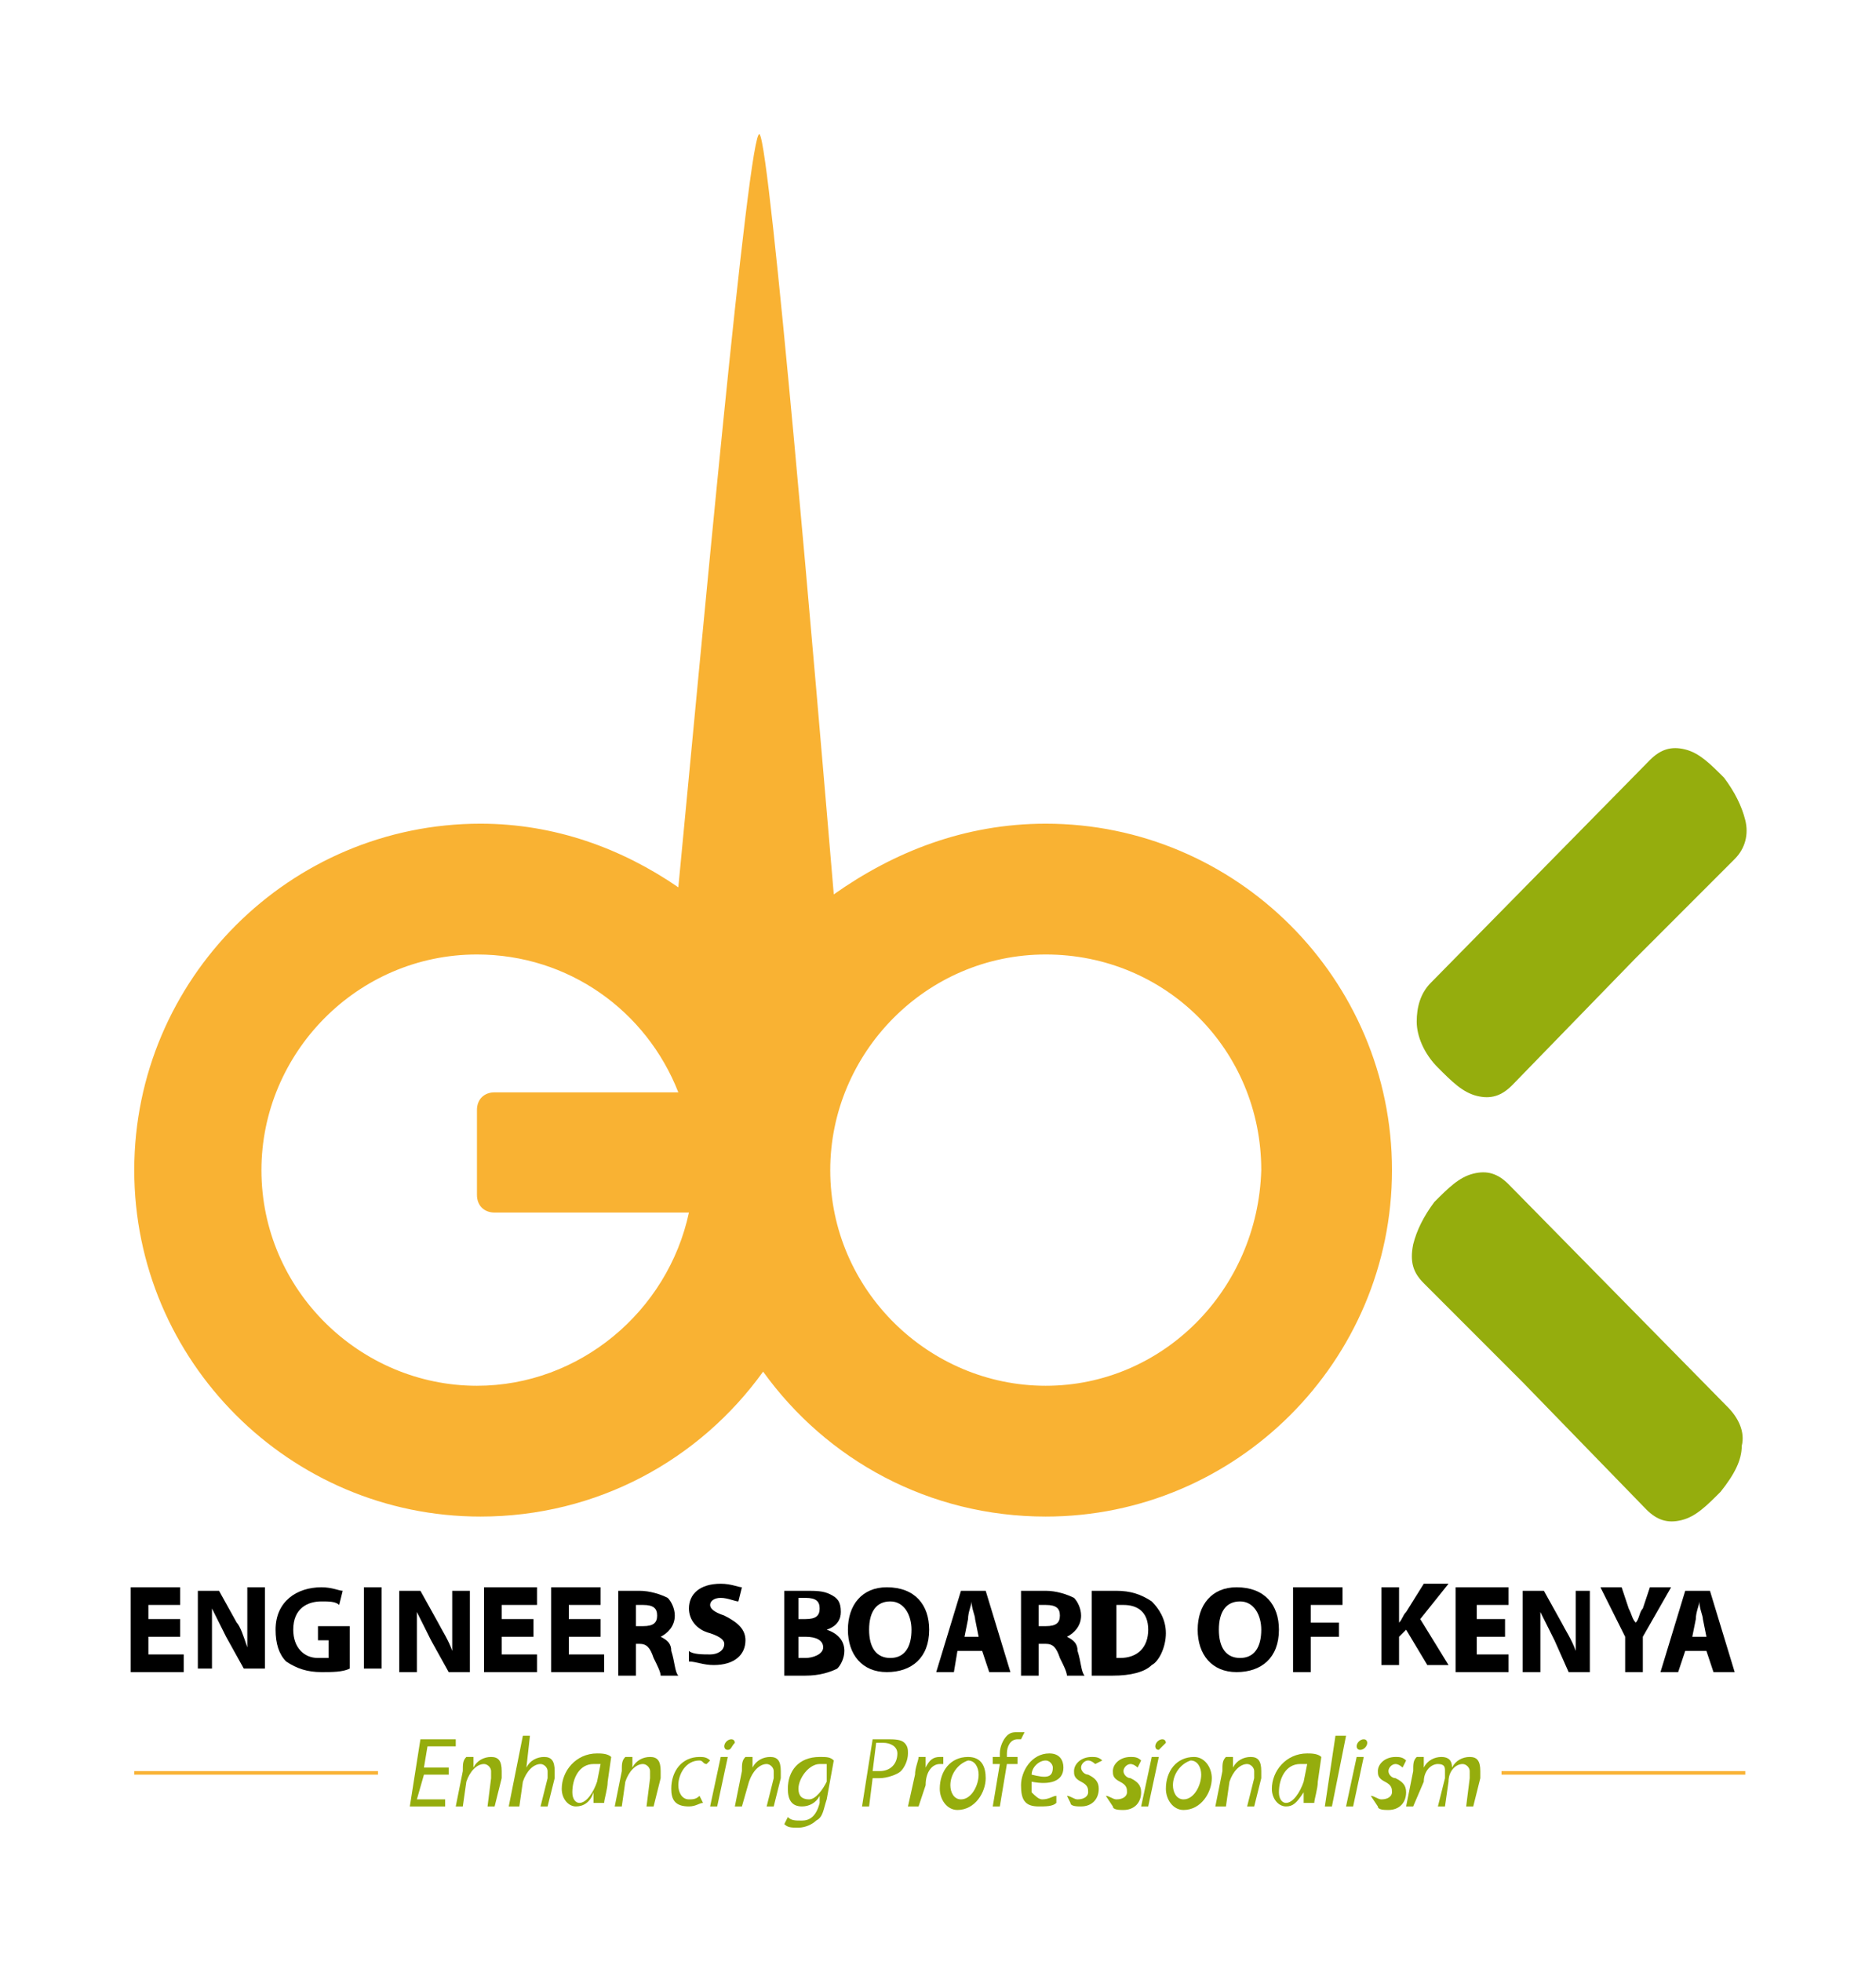 <?xml version="1.0" encoding="utf-8"?>
<!-- Generator: Adobe Illustrator 28.0.0, SVG Export Plug-In . SVG Version: 6.00 Build 0)  -->
<svg version="1.1" id="Layer_1" xmlns="http://www.w3.org/2000/svg" xmlns:xlink="http://www.w3.org/1999/xlink" x="0px" y="0px"
	 viewBox="0 0 53.1 55.5" style="enable-background:new 0 0 53.1 55.5;" xml:space="preserve">
<style type="text/css">
	.st0{fill:#95AD0D;}
	.st1{fill:#F9B233;}
	.st2{fill-rule:evenodd;clip-rule:evenodd;fill:#F9B233;}
</style>
<g>
	<path d="M5.6,47.3v-2.3h0.6l0.5,0.9C6.8,46,6.9,46.3,7,46.6h0c0-0.3,0-0.6,0-1v-0.7h0.5v2.3H6.9l-0.5-0.9c-0.1-0.2-0.3-0.6-0.4-0.8
		l0,0c0,0.3,0,0.6,0,1v0.7H5.6z"/>
	<path d="M9.9,47.2c-0.2,0.1-0.5,0.1-0.8,0.1c-0.4,0-0.7-0.1-1-0.3c-0.2-0.2-0.3-0.5-0.3-0.9c0-0.8,0.6-1.2,1.3-1.2
		c0.3,0,0.5,0.1,0.6,0.1l-0.1,0.4c-0.1-0.1-0.3-0.1-0.5-0.1c-0.4,0-0.8,0.2-0.8,0.8c0,0.5,0.3,0.8,0.7,0.8c0.1,0,0.2,0,0.3,0v-0.5H9
		v-0.4h0.9V47.2z"/>
	<rect x="10.3" y="44.9" width="0.5" height="2.3"/>
	<path d="M11.3,47.3v-2.3h0.6l0.5,0.9c0.1,0.2,0.3,0.5,0.4,0.8h0c0-0.3,0-0.6,0-1v-0.7h0.5v2.3h-0.6l-0.5-0.9
		c-0.1-0.2-0.3-0.6-0.4-0.8l0,0c0,0.3,0,0.6,0,1v0.7H11.3z"/>
	<polygon points="15.1,46.3 14.2,46.3 14.2,46.8 15.2,46.8 15.2,47.3 13.7,47.3 13.7,44.9 15.2,44.9 15.2,45.4 14.2,45.4 14.2,45.8 
		15.1,45.8 	"/>
	<polygon points="17,46.3 16.1,46.3 16.1,46.8 17.1,46.8 17.1,47.3 15.6,47.3 15.6,44.9 17,44.9 17,45.4 16.1,45.4 16.1,45.8 
		17,45.8 	"/>
	<path d="M17.4,45c0.2,0,0.4,0,0.7,0c0.3,0,0.6,0.1,0.8,0.2c0.1,0.1,0.2,0.3,0.2,0.5c0,0.3-0.2,0.5-0.4,0.6v0
		c0.2,0.1,0.3,0.2,0.3,0.4c0.1,0.3,0.1,0.6,0.2,0.7h-0.5c0-0.1-0.1-0.3-0.2-0.5c-0.1-0.3-0.2-0.4-0.4-0.4H18v0.9h-0.5V45z M18,46
		h0.2c0.3,0,0.4-0.1,0.4-0.3c0-0.2-0.1-0.3-0.4-0.3c-0.1,0-0.2,0-0.2,0V46z"/>
	<path d="M19.5,46.7c0.1,0.1,0.4,0.1,0.6,0.1c0.2,0,0.4-0.1,0.4-0.3c0-0.1-0.1-0.2-0.4-0.3c-0.4-0.1-0.6-0.4-0.6-0.7
		c0-0.4,0.3-0.7,0.9-0.7c0.3,0,0.5,0.1,0.6,0.1l-0.1,0.4c-0.1,0-0.3-0.1-0.5-0.1c-0.2,0-0.3,0.1-0.3,0.2c0,0.1,0.1,0.2,0.4,0.3
		c0.4,0.2,0.6,0.4,0.6,0.7c0,0.4-0.3,0.7-0.9,0.7c-0.3,0-0.5-0.1-0.7-0.1L19.5,46.7z"/>
	<path d="M22.1,45c0.1,0,0.4,0,0.7,0c0.3,0,0.5,0,0.7,0.1c0.2,0.1,0.3,0.2,0.3,0.5c0,0.2-0.1,0.4-0.4,0.5v0c0.3,0.1,0.5,0.3,0.5,0.6
		c0,0.2-0.1,0.4-0.2,0.5c-0.2,0.1-0.5,0.2-0.9,0.2c-0.3,0-0.5,0-0.6,0V45z M22.6,45.8h0.2c0.3,0,0.4-0.1,0.4-0.3
		c0-0.2-0.1-0.3-0.4-0.3c-0.1,0-0.2,0-0.2,0V45.8z M22.6,46.9c0.1,0,0.1,0,0.2,0c0.2,0,0.5-0.1,0.5-0.3c0-0.2-0.2-0.3-0.5-0.3h-0.2
		V46.9z"/>
	<path d="M26.3,46.1c0,0.8-0.5,1.2-1.2,1.2c-0.7,0-1.1-0.5-1.1-1.2c0-0.7,0.4-1.2,1.1-1.2C25.9,44.9,26.3,45.4,26.3,46.1 M24.6,46.1
		c0,0.5,0.2,0.8,0.6,0.8c0.4,0,0.6-0.3,0.6-0.8c0-0.4-0.2-0.8-0.6-0.8C24.8,45.3,24.6,45.6,24.6,46.1"/>
	<path d="M27.1,46.7L27,47.3h-0.5l0.7-2.3h0.7l0.7,2.3H28l-0.2-0.6H27.1z M27.7,46.3l-0.1-0.5c0-0.1-0.1-0.3-0.1-0.5h0
		c0,0.1-0.1,0.3-0.1,0.5l-0.1,0.5H27.7z"/>
	<path d="M28.9,45c0.2,0,0.4,0,0.7,0c0.3,0,0.6,0.1,0.8,0.2c0.1,0.1,0.2,0.3,0.2,0.5c0,0.3-0.2,0.5-0.4,0.6v0
		c0.2,0.1,0.3,0.2,0.3,0.4c0.1,0.3,0.1,0.6,0.2,0.7h-0.5c0-0.1-0.1-0.3-0.2-0.5c-0.1-0.3-0.2-0.4-0.4-0.4h-0.2v0.9h-0.5V45z
		 M29.4,46h0.2c0.3,0,0.4-0.1,0.4-0.3c0-0.2-0.1-0.3-0.4-0.3c-0.1,0-0.2,0-0.2,0V46z"/>
	<path d="M30.9,45c0.2,0,0.4,0,0.7,0c0.4,0,0.7,0.1,1,0.3c0.2,0.2,0.4,0.5,0.4,0.9c0,0.4-0.2,0.8-0.4,0.9c-0.2,0.2-0.6,0.3-1.1,0.3
		c-0.3,0-0.5,0-0.6,0V45z M31.5,46.9c0,0,0.1,0,0.2,0c0.5,0,0.8-0.3,0.8-0.8c0-0.5-0.3-0.7-0.7-0.7c-0.1,0-0.2,0-0.2,0V46.9z"/>
	<path d="M36.2,46.1c0,0.8-0.5,1.2-1.2,1.2c-0.7,0-1.1-0.5-1.1-1.2c0-0.7,0.4-1.2,1.1-1.2C35.8,44.9,36.2,45.4,36.2,46.1 M34.5,46.1
		c0,0.5,0.2,0.8,0.6,0.8c0.4,0,0.6-0.3,0.6-0.8c0-0.4-0.2-0.8-0.6-0.8C34.7,45.3,34.5,45.6,34.5,46.1"/>
	<polygon points="36.6,44.9 38,44.9 38,45.4 37.1,45.4 37.1,45.9 37.9,45.9 37.9,46.3 37.1,46.3 37.1,47.3 36.6,47.3 	"/>
	<path d="M39.1,44.9h0.5v1h0c0.1-0.1,0.1-0.2,0.2-0.3l0.5-0.8H41l-0.8,1l0.8,1.3h-0.6l-0.6-1l-0.2,0.2v0.8h-0.5V44.9z"/>
	<polygon points="42.6,46.3 41.8,46.3 41.8,46.8 42.7,46.8 42.7,47.3 41.2,47.3 41.2,44.9 42.7,44.9 42.7,45.4 41.8,45.4 41.8,45.8 
		42.6,45.8 	"/>
	<path d="M43.1,47.3v-2.3h0.6l0.5,0.9c0.1,0.2,0.3,0.5,0.4,0.8h0c0-0.3,0-0.6,0-1v-0.7H45v2.3h-0.6L44,46.4
		c-0.1-0.2-0.3-0.6-0.4-0.8l0,0c0,0.3,0,0.6,0,1v0.7H43.1z"/>
	<path d="M46,47.3v-1l-0.7-1.4h0.6l0.2,0.6c0.1,0.2,0.1,0.3,0.2,0.4h0c0.1-0.1,0.1-0.3,0.2-0.4l0.2-0.6h0.6l-0.8,1.4v1H46z"/>
	<path d="M47.7,46.7l-0.2,0.6H47l0.7-2.3h0.7l0.7,2.3h-0.6l-0.2-0.6H47.7z M48.3,46.3l-0.1-0.5c0-0.1-0.1-0.3-0.1-0.5h0
		c0,0.1-0.1,0.3-0.1,0.5l-0.1,0.5H48.3z"/>
	<polygon class="st0" points="12.7,50.2 12,50.2 11.8,50.9 12.6,50.9 12.6,51.1 11.6,51.1 11.9,49.2 12.9,49.2 12.9,49.4 12.1,49.4 
		12,50 12.7,50 	"/>
	<path class="st0" d="M12.9,51.1l0.2-1c0-0.2,0-0.3,0.1-0.4h0.2l0,0.3h0c0.1-0.2,0.3-0.3,0.5-0.3c0.2,0,0.3,0.1,0.3,0.4
		c0,0.1,0,0.1,0,0.2L14,51.1h-0.2l0.1-0.8c0-0.1,0-0.1,0-0.2c0-0.1-0.1-0.2-0.2-0.2c-0.2,0-0.4,0.2-0.5,0.5l-0.1,0.7H12.9z"/>
	<path class="st0" d="M14.4,51.1l0.4-2H15L14.9,50h0c0.1-0.2,0.3-0.3,0.5-0.3c0.2,0,0.3,0.1,0.3,0.4c0,0.1,0,0.2,0,0.2l-0.2,0.8
		h-0.2l0.2-0.8c0-0.1,0-0.1,0-0.2c0-0.1-0.1-0.2-0.2-0.2c-0.2,0-0.4,0.2-0.5,0.5l-0.1,0.7H14.4z"/>
	<path class="st0" d="M16.8,51.1c0-0.1,0-0.2,0-0.4h0c-0.1,0.3-0.3,0.4-0.5,0.4c-0.2,0-0.4-0.2-0.4-0.5c0-0.5,0.4-1,1-1
		c0.1,0,0.3,0,0.4,0.1l-0.1,0.7c0,0.2-0.1,0.5-0.1,0.6H16.8z M17,49.9c0,0-0.1,0-0.2,0c-0.4,0-0.6,0.4-0.6,0.8
		c0,0.2,0.1,0.3,0.2,0.3c0.2,0,0.4-0.3,0.5-0.6L17,49.9z"/>
	<path class="st0" d="M17.4,51.1l0.2-1c0-0.2,0-0.3,0.1-0.4h0.2l0,0.3h0c0.1-0.2,0.3-0.3,0.5-0.3c0.2,0,0.3,0.1,0.3,0.4
		c0,0.1,0,0.1,0,0.2l-0.2,0.8h-0.2l0.1-0.8c0-0.1,0-0.1,0-0.2c0-0.1-0.1-0.2-0.2-0.2c-0.2,0-0.4,0.2-0.5,0.5l-0.1,0.7H17.4z"/>
	<path class="st0" d="M19.9,51c-0.1,0-0.2,0.1-0.4,0.1c-0.4,0-0.5-0.2-0.5-0.5c0-0.5,0.3-0.9,0.8-0.9c0.1,0,0.2,0,0.3,0.1L20,49.9
		c-0.1,0-0.1-0.1-0.2-0.1c-0.4,0-0.6,0.4-0.6,0.7c0,0.2,0.1,0.4,0.3,0.4c0.1,0,0.2,0,0.3-0.1L19.9,51z"/>
	<path class="st0" d="M20.1,51.1l0.3-1.4h0.2l-0.3,1.4H20.1z M20.6,49.5c-0.1,0-0.1-0.1-0.1-0.1c0-0.1,0.1-0.2,0.2-0.2
		c0.1,0,0.1,0.1,0.1,0.1C20.7,49.4,20.7,49.5,20.6,49.5L20.6,49.5z"/>
	<path class="st0" d="M20.8,51.1l0.2-1c0-0.2,0-0.3,0.1-0.4h0.2l0,0.3h0c0.1-0.2,0.3-0.3,0.5-0.3c0.2,0,0.3,0.1,0.3,0.4
		c0,0.1,0,0.1,0,0.2l-0.2,0.8h-0.2l0.2-0.8c0-0.1,0-0.1,0-0.2c0-0.1-0.1-0.2-0.2-0.2c-0.2,0-0.4,0.2-0.5,0.5L21,51.1H20.8z"/>
	<path class="st0" d="M22.3,51.4c0.1,0.1,0.2,0.1,0.4,0.1c0.2,0,0.4-0.1,0.5-0.5l0-0.2h0c-0.1,0.2-0.3,0.3-0.5,0.3
		c-0.3,0-0.4-0.2-0.4-0.5c0-0.5,0.3-0.9,0.9-0.9c0.2,0,0.3,0,0.4,0.1l-0.2,1.1c-0.1,0.3-0.1,0.5-0.3,0.6c-0.1,0.1-0.3,0.2-0.5,0.2
		c-0.2,0-0.3,0-0.4-0.1L22.3,51.4z M23.4,49.9c0,0-0.1,0-0.2,0c-0.3,0-0.6,0.4-0.6,0.7c0,0.2,0.1,0.3,0.3,0.3c0.2,0,0.4-0.3,0.5-0.5
		L23.4,49.9z"/>
	<path class="st0" d="M24.7,49.2c0.1,0,0.3,0,0.4,0c0.2,0,0.4,0,0.5,0.1c0.1,0.1,0.1,0.2,0.1,0.3c0,0.2-0.1,0.4-0.2,0.5
		c-0.1,0.1-0.4,0.2-0.6,0.2c-0.1,0-0.1,0-0.2,0l-0.1,0.8h-0.2L24.7,49.2z M24.7,50.1c0.1,0,0.1,0,0.2,0c0.3,0,0.5-0.2,0.5-0.5
		c0-0.2-0.2-0.3-0.4-0.3c-0.1,0-0.2,0-0.2,0L24.7,50.1z"/>
	<path class="st0" d="M25.7,51.1l0.2-0.9c0-0.2,0.1-0.4,0.1-0.5h0.2c0,0.1,0,0.2,0,0.3h0c0.1-0.2,0.2-0.3,0.4-0.3c0,0,0,0,0.1,0
		l0,0.2c0,0,0,0-0.1,0c-0.2,0-0.4,0.2-0.4,0.6L26,51.1H25.7z"/>
	<path class="st0" d="M27.9,50.3c0,0.4-0.3,0.9-0.8,0.9c-0.3,0-0.5-0.3-0.5-0.6c0-0.5,0.3-0.9,0.8-0.9C27.8,49.7,27.9,50,27.9,50.3
		 M26.9,50.5c0,0.2,0.1,0.4,0.3,0.4c0.3,0,0.5-0.4,0.5-0.7c0-0.2-0.1-0.4-0.3-0.4C27.1,49.9,26.9,50.2,26.9,50.5"/>
	<path class="st0" d="M28.1,51.1l0.2-1.2h-0.2l0-0.2h0.2l0-0.1c0-0.2,0.1-0.4,0.2-0.5c0.1-0.1,0.2-0.1,0.3-0.1c0.1,0,0.2,0,0.2,0
		l-0.1,0.2c0,0-0.1,0-0.1,0c-0.2,0-0.3,0.2-0.3,0.4l0,0.1h0.3l0,0.2h-0.3l-0.2,1.2H28.1z"/>
	<path class="st0" d="M29.9,51c-0.1,0.1-0.3,0.1-0.5,0.1c-0.4,0-0.5-0.2-0.5-0.6c0-0.4,0.3-0.9,0.8-0.9c0.3,0,0.4,0.2,0.4,0.4
		c0,0.4-0.4,0.5-0.9,0.4c0,0.1,0,0.2,0,0.3c0.1,0.1,0.2,0.2,0.3,0.2c0.2,0,0.3-0.1,0.4-0.1L29.9,51z M29.8,50c0-0.1-0.1-0.2-0.2-0.2
		c-0.2,0-0.4,0.2-0.4,0.4C29.6,50.3,29.8,50.3,29.8,50L29.8,50z"/>
	<path class="st0" d="M30.2,50.8c0.1,0,0.2,0.1,0.3,0.1c0.2,0,0.3-0.1,0.3-0.2c0-0.1,0-0.2-0.2-0.3c-0.2-0.1-0.2-0.2-0.2-0.3
		c0-0.2,0.2-0.4,0.5-0.4c0.1,0,0.2,0,0.3,0.1L31,49.9c0,0-0.1-0.1-0.2-0.1c-0.1,0-0.2,0.1-0.2,0.2c0,0.1,0.1,0.2,0.2,0.2
		c0.2,0.1,0.3,0.2,0.3,0.4c0,0.3-0.2,0.5-0.5,0.5c-0.1,0-0.3,0-0.3-0.1L30.2,50.8z"/>
	<path class="st0" d="M31.3,50.8c0.1,0,0.2,0.1,0.3,0.1c0.2,0,0.3-0.1,0.3-0.2c0-0.1,0-0.2-0.2-0.3c-0.2-0.1-0.2-0.2-0.2-0.3
		c0-0.2,0.2-0.4,0.5-0.4c0.1,0,0.2,0,0.3,0.1l-0.1,0.2c0,0-0.1-0.1-0.2-0.1c-0.1,0-0.2,0.1-0.2,0.2c0,0.1,0.1,0.2,0.2,0.2
		c0.2,0.1,0.3,0.2,0.3,0.4c0,0.3-0.2,0.5-0.5,0.5c-0.1,0-0.3,0-0.3-0.1L31.3,50.8z"/>
	<path class="st0" d="M32.3,51.1l0.3-1.4h0.2l-0.3,1.4H32.3z M32.8,49.5c-0.1,0-0.1-0.1-0.1-0.1c0-0.1,0.1-0.2,0.2-0.2
		s0.1,0.1,0.1,0.1C32.9,49.4,32.8,49.5,32.8,49.5L32.8,49.5z"/>
	<path class="st0" d="M34.3,50.3c0,0.4-0.3,0.9-0.8,0.9c-0.3,0-0.5-0.3-0.5-0.6c0-0.5,0.3-0.9,0.8-0.9C34.1,49.7,34.3,50,34.3,50.3
		 M33.2,50.5c0,0.2,0.1,0.4,0.3,0.4c0.3,0,0.5-0.4,0.5-0.7c0-0.2-0.1-0.4-0.3-0.4C33.4,49.9,33.2,50.2,33.2,50.5"/>
	<path class="st0" d="M34.4,51.1l0.2-1c0-0.2,0-0.3,0.1-0.4h0.2l0,0.3h0c0.1-0.2,0.3-0.3,0.5-0.3c0.2,0,0.3,0.1,0.3,0.4
		c0,0.1,0,0.1,0,0.2l-0.2,0.8h-0.2l0.2-0.8c0-0.1,0-0.1,0-0.2c0-0.1-0.1-0.2-0.2-0.2c-0.2,0-0.4,0.2-0.5,0.5l-0.1,0.7H34.4z"/>
	<path class="st0" d="M36.9,51.1c0-0.1,0-0.2,0-0.4h0c-0.2,0.3-0.3,0.4-0.5,0.4c-0.2,0-0.4-0.2-0.4-0.5c0-0.5,0.4-1,1-1
		c0.1,0,0.3,0,0.4,0.1l-0.1,0.7c0,0.2-0.1,0.5-0.1,0.6H36.9z M37,49.9c0,0-0.1,0-0.2,0c-0.4,0-0.6,0.4-0.6,0.8
		c0,0.2,0.1,0.3,0.2,0.3c0.2,0,0.4-0.3,0.5-0.6L37,49.9z"/>
	<polygon class="st0" points="37.5,51.1 37.8,49.1 38.1,49.1 37.7,51.1 	"/>
	<path class="st0" d="M38.1,51.1l0.3-1.4h0.2l-0.3,1.4H38.1z M38.5,49.5c-0.1,0-0.1-0.1-0.1-0.1c0-0.1,0.1-0.2,0.2-0.2
		c0.1,0,0.1,0.1,0.1,0.1C38.7,49.4,38.6,49.5,38.5,49.5L38.5,49.5z"/>
	<path class="st0" d="M38.8,50.8c0.1,0,0.2,0.1,0.3,0.1c0.2,0,0.3-0.1,0.3-0.2c0-0.1,0-0.2-0.2-0.3c-0.2-0.1-0.2-0.2-0.2-0.3
		c0-0.2,0.2-0.4,0.5-0.4c0.1,0,0.2,0,0.3,0.1l-0.1,0.2c0,0-0.1-0.1-0.2-0.1c-0.1,0-0.2,0.1-0.2,0.2c0,0.1,0.1,0.2,0.2,0.2
		c0.2,0.1,0.3,0.2,0.3,0.4c0,0.3-0.2,0.5-0.5,0.5c-0.1,0-0.3,0-0.3-0.1L38.8,50.8z"/>
	<path class="st0" d="M39.8,51.1l0.2-1c0-0.2,0-0.3,0.1-0.4h0.2l0,0.3h0c0.1-0.2,0.3-0.3,0.5-0.3c0.2,0,0.3,0.1,0.3,0.3
		c0.1-0.2,0.3-0.3,0.5-0.3c0.2,0,0.3,0.1,0.3,0.4c0,0.1,0,0.2,0,0.2l-0.2,0.8h-0.2l0.1-0.8c0-0.1,0-0.1,0-0.2c0-0.1-0.1-0.2-0.2-0.2
		c-0.2,0-0.4,0.2-0.4,0.5l-0.1,0.7h-0.2l0.2-0.8c0-0.1,0-0.1,0-0.2c0-0.1,0-0.2-0.2-0.2c-0.2,0-0.4,0.2-0.4,0.5L40,51.1H39.8z"/>
	<rect x="3.8" y="50.1" class="st1" width="6.9" height="0.1"/>
	<rect x="42.5" y="50.1" class="st1" width="6.9" height="0.1"/>
	<path class="st0" d="M46.3,27.1l-3.5,3.6c-0.3,0.3-0.6,0.4-1,0.3c-0.4-0.1-0.7-0.4-1.1-0.8c-0.4-0.4-0.6-0.9-0.6-1.3
		c0-0.4,0.1-0.8,0.4-1.1l6.2-6.3c0.3-0.3,0.6-0.4,1-0.3c0.4,0.1,0.7,0.4,1.1,0.8c0.3,0.4,0.5,0.8,0.6,1.2c0.1,0.4,0,0.8-0.3,1.1
		l-1.2,1.2L46.3,27.1z"/>
	<path class="st0" d="M41.5,37.5l-1.2-1.2c-0.3-0.3-0.4-0.6-0.3-1.1c0.1-0.4,0.3-0.8,0.6-1.2c0.4-0.4,0.7-0.7,1.1-0.8
		c0.4-0.1,0.7,0,1,0.3l6.2,6.3c0.3,0.3,0.5,0.7,0.4,1.1c0,0.4-0.2,0.8-0.6,1.3c-0.4,0.4-0.7,0.7-1.1,0.8c-0.4,0.1-0.7,0-1-0.3
		l-3.5-3.6L41.5,37.5z"/>
	<path class="st2" d="M29.6,23.3c-2.3,0-4.3,0.8-6,2c-0.5-5.9-1.8-21.2-2.1-21.5c-0.3-0.3-1.7,15.1-2.3,21.3
		c-1.6-1.1-3.5-1.8-5.6-1.8c-5.4,0-9.8,4.4-9.8,9.8c0,5.4,4.4,9.8,9.8,9.8c3.3,0,6.2-1.6,8-4.1c1.8,2.5,4.7,4.1,8,4.1
		c5.4,0,9.8-4.4,9.8-9.8C39.4,27.7,35,23.3,29.6,23.3 M13.5,39.2c-3.3,0-6.1-2.7-6.1-6.1c0-3.3,2.7-6.1,6.1-6.1
		c2.6,0,4.8,1.6,5.7,3.9h-5.2c-0.3,0-0.5,0.2-0.5,0.5v2.4c0,0.3,0.2,0.5,0.5,0.5h5.5c0,0,0,0,0,0C18.9,37.1,16.4,39.2,13.5,39.2
		 M29.6,39.2c-3.3,0-6.1-2.7-6.1-6.1c0-3.3,2.7-6.1,6.1-6.1s6.1,2.7,6.1,6.1C35.6,36.5,32.9,39.2,29.6,39.2"/>
	<polygon points="5.1,46.3 4.2,46.3 4.2,46.8 5.2,46.8 5.2,47.3 3.7,47.3 3.7,44.9 5.1,44.9 5.1,45.4 4.2,45.4 4.2,45.8 5.1,45.8 	
		"/>
</g>
</svg>
